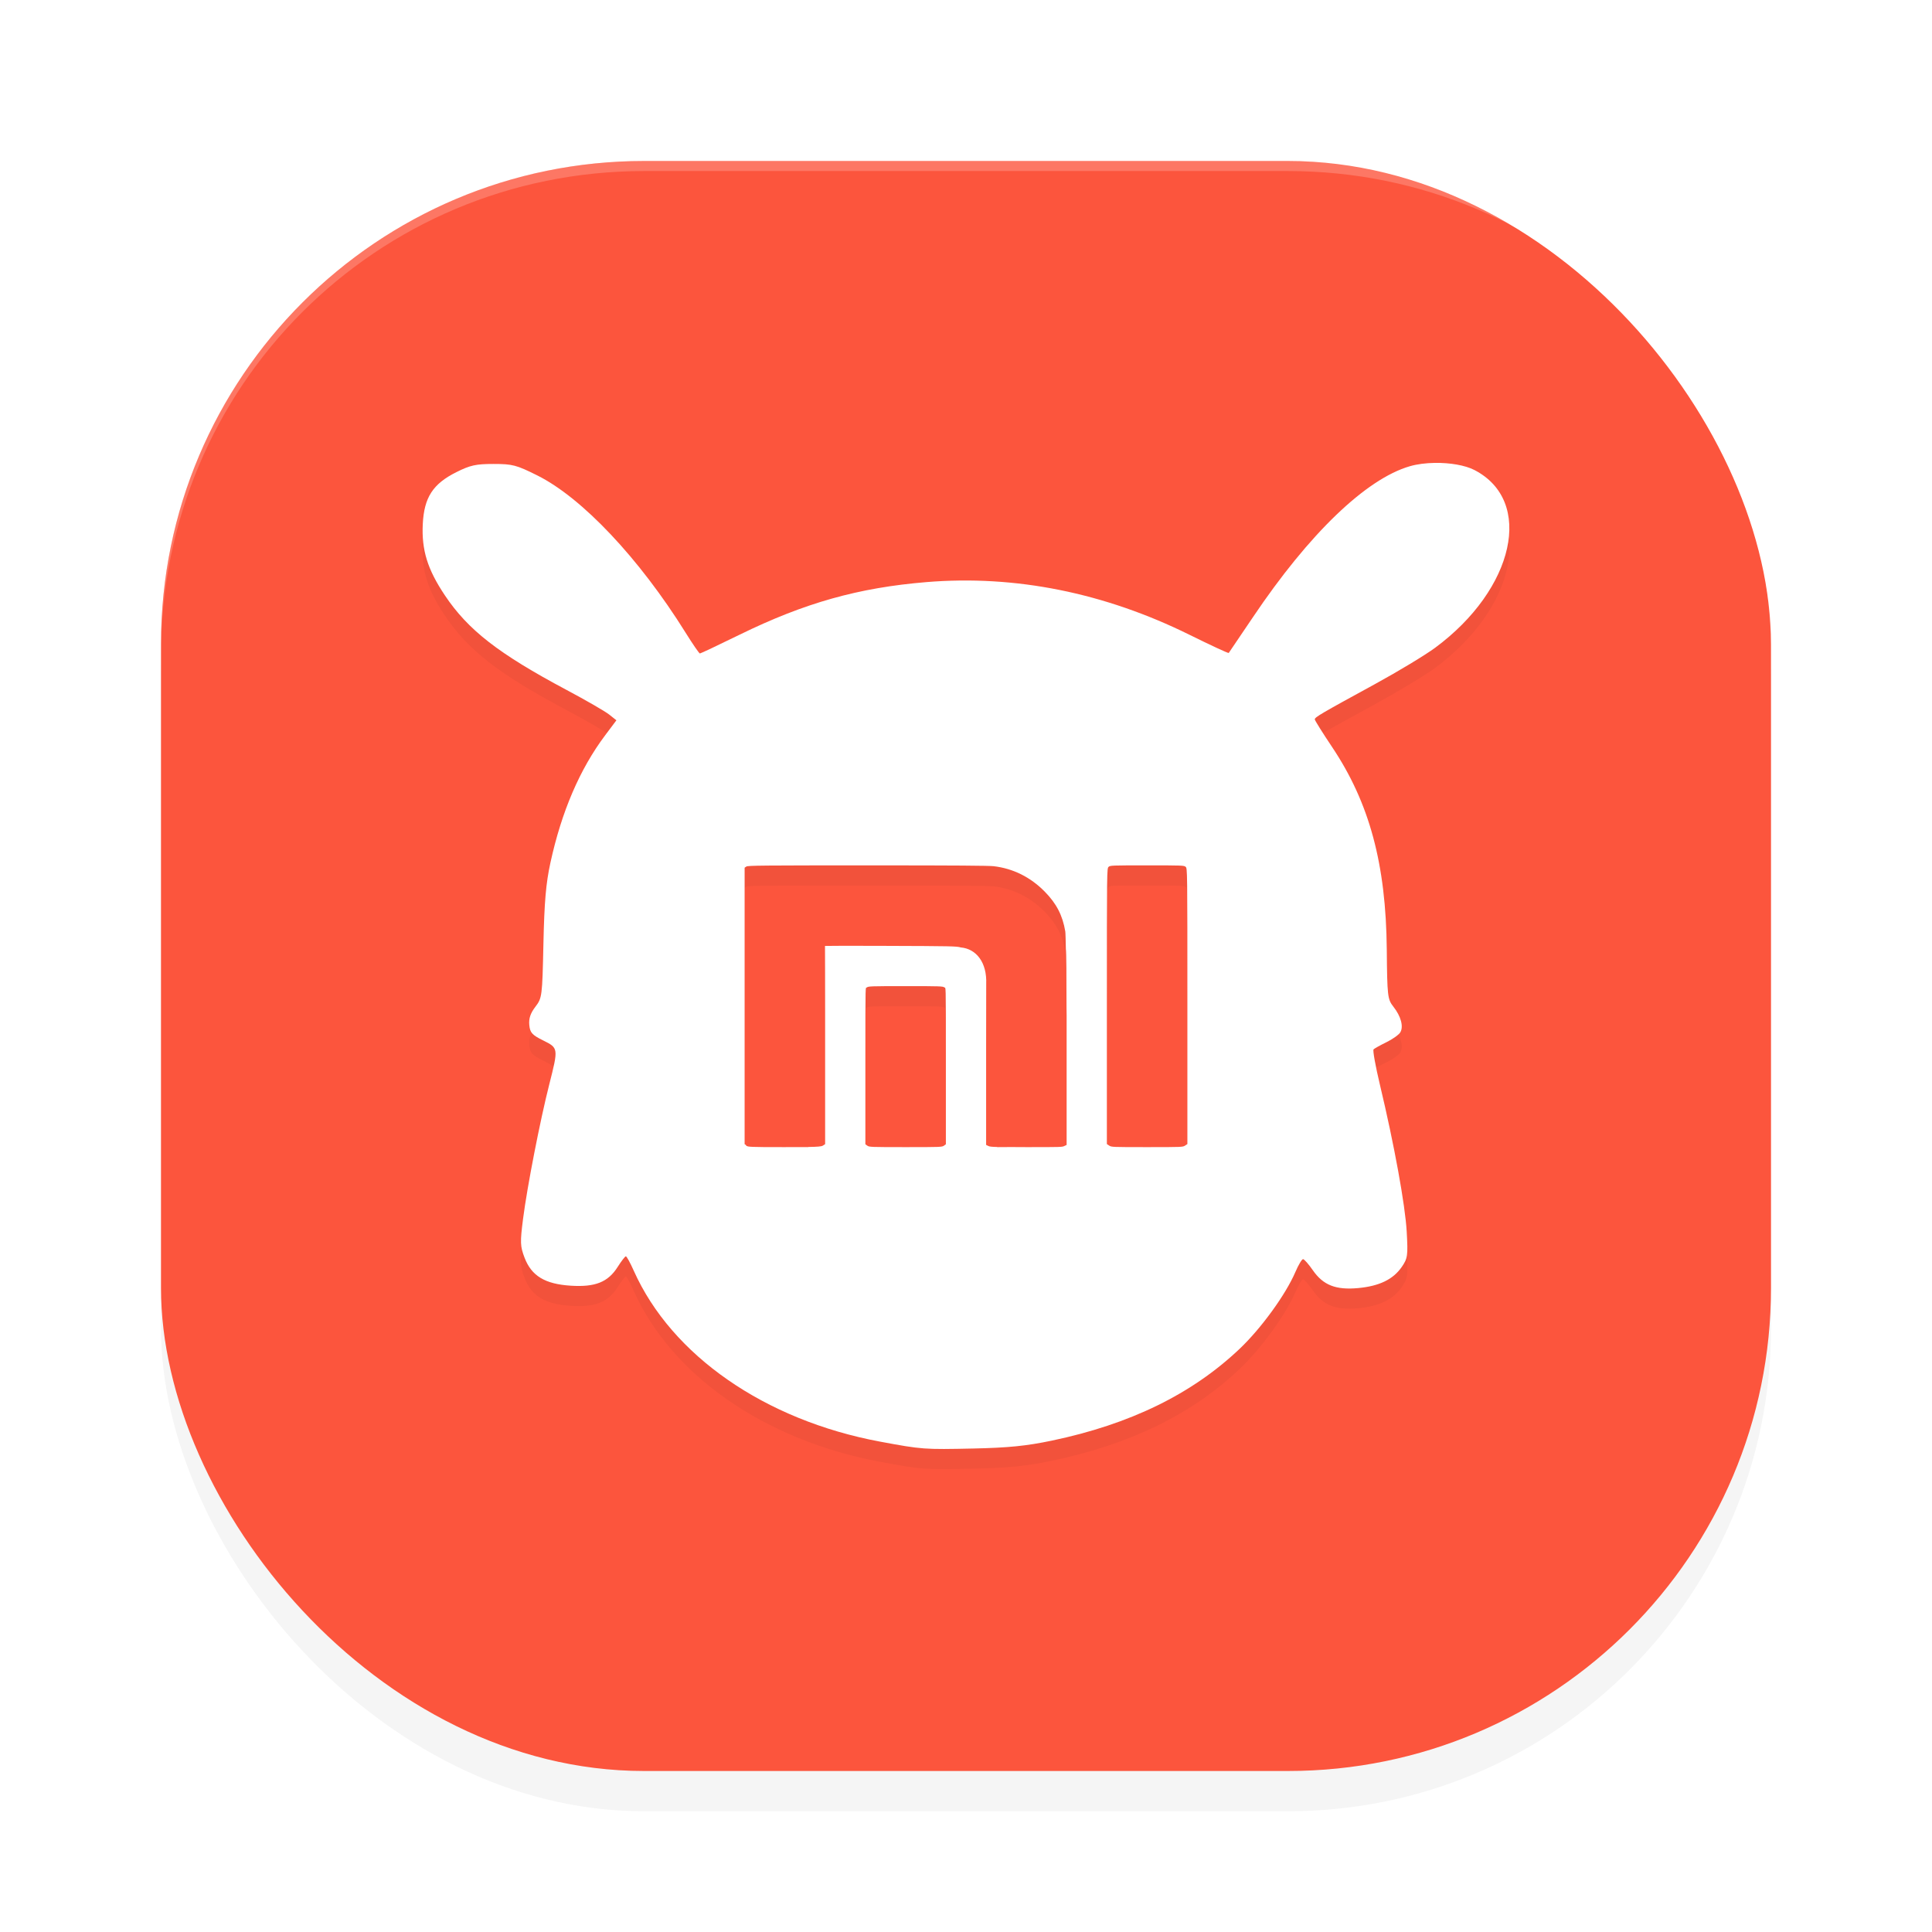 <?xml version="1.0" encoding="UTF-8" standalone="no"?>
<svg
   xmlns:dc="http://purl.org/dc/elements/1.1/"
   xmlns:cc="http://creativecommons.org/ns#"
   xmlns:rdf="http://www.w3.org/1999/02/22-rdf-syntax-ns#"
   xmlns:svg="http://www.w3.org/2000/svg"
   xmlns="http://www.w3.org/2000/svg"
   xmlns:sodipodi="http://sodipodi.sourceforge.net/DTD/sodipodi-0.dtd"
   xmlns:inkscape="http://www.inkscape.org/namespaces/inkscape"
   width="192"
   height="192"
   version="1"
   id="svg12"
   sodipodi:docname="miui_community.svg"
   inkscape:version="0.92.3 (2405546, 2018-03-11)">
  <defs
     id="defs16">
    <filter
       inkscape:collect="always"
       style="color-interpolation-filters:sRGB"
       id="filter860"
       x="-0.048"
       width="1.096"
       y="-0.048"
       height="1.096">
      <feGaussianBlur
         inkscape:collect="always"
         stdDeviation="3.2"
         id="feGaussianBlur862" />
    </filter>
    <filter
       inkscape:collect="always"
       style="color-interpolation-filters:sRGB"
       id="filter845"
       x="-0.046"
       width="1.092"
       y="-0.05"
       height="1.101">
      <feGaussianBlur
         inkscape:collect="always"
         stdDeviation="2.06"
         id="feGaussianBlur847" />
    </filter>
  </defs>
  <sodipodi:namedview
     pagecolor="#ffffff"
     bordercolor="#666666"
     borderopacity="1"
     objecttolerance="10"
     gridtolerance="10"
     guidetolerance="10"
     inkscape:pageopacity="0"
     inkscape:pageshadow="2"
     inkscape:window-width="1920"
     inkscape:window-height="1018"
     id="namedview14"
     showgrid="false"
     inkscape:zoom="3.0696785"
     inkscape:cx="90.938673"
     inkscape:cy="96.19668"
     inkscape:window-x="0"
     inkscape:window-y="32"
     inkscape:window-maximized="1"
     inkscape:current-layer="svg12"
     showguides="true">
    <inkscape:grid
       type="xygrid"
       id="grid820" />
  </sodipodi:namedview>
  <rect
     style="opacity:0.2;stroke-width:4;filter:url(#filter860)"
     width="160"
     height="160"
     x="16"
     y="20"
     rx="48"
     ry="48"
     id="rect2" />
  <rect
     style="fill:#fc553d;fill-opacity:1;stroke-width:4"
     width="160"
     height="160"
     x="16"
     y="16"
     rx="48"
     ry="48"
     id="rect4" />
  <path
     inkscape:connector-curvature="0"
     style="opacity:0.2;fill:#ffffff;stroke-width:4"
     d="M 64,16 C 37.408,16 16,37.408 16,64 v 1 C 16,38.408 37.408,17 64,17 h 64 c 26.592,0 48,21.408 48,48 V 64 C 176,37.408 154.592,16 128,16 Z"
     id="path10" />
  <path
     sodipodi:nodetypes="scccscssccssccscccccccccccscscccscccccccccccccccsccscccccccsccccscccccsccccscccccsccccccccscccscsccsccscsscsccsccscs"
     inkscape:connector-curvature="0"
     id="path831"
     d="m 142.605,48.002 c -0.888,0.012 -1.765,0.119 -2.498,0.332 -4.365,1.268 -10.022,6.714 -15.602,15.018 -1.276,1.899 -2.354,3.492 -2.395,3.539 -0.04,0.047 -1.787,-0.762 -3.883,-1.799 -8.487,-4.196 -17.34,-5.97 -26.152,-5.244 -6.743,0.556 -12.101,2.061 -18.547,5.215 -2.111,1.033 -3.899,1.879 -3.973,1.879 -0.074,0 -0.715,-0.934 -1.426,-2.074 -4.608,-7.389 -10.281,-13.401 -14.738,-15.623 -2.076,-1.034 -2.46,-1.137 -4.344,-1.137 -1.752,0 -2.315,0.124 -3.689,0.811 -2.337,1.166 -3.208,2.51 -3.342,5.152 -0.131,2.586 0.463,4.505 2.193,7.092 2.311,3.454 5.338,5.806 12.105,9.408 1.93,1.027 3.832,2.127 4.227,2.441 l 0.717,0.57 -1.119,1.492 c -2.516,3.352 -4.33,7.575 -5.439,12.662 -0.446,2.044 -0.605,3.891 -0.695,8.039 -0.114,5.259 -0.134,5.407 -0.805,6.285 -0.487,0.638 -0.661,1.161 -0.6,1.799 0.074,0.769 0.272,0.99 1.375,1.537 1.524,0.756 1.524,0.767 0.613,4.359 -0.916,3.61 -2.193,10.158 -2.604,13.348 -0.304,2.364 -0.289,2.749 0.143,3.879 0.694,1.818 2.023,2.624 4.592,2.789 2.439,0.156 3.71,-0.353 4.672,-1.877 0.362,-0.573 0.726,-1.043 0.807,-1.043 0.081,0 0.432,0.641 0.781,1.424 3.76,8.426 13.034,14.862 24.488,16.994 4.177,0.777 4.354,0.789 9.291,0.682 3.448,-0.075 5.228,-0.253 7.75,-0.779 7.801,-1.628 13.95,-4.633 18.688,-9.131 2.142,-2.034 4.577,-5.39 5.539,-7.633 0.303,-0.707 0.646,-1.281 0.764,-1.275 0.117,0.006 0.553,0.501 0.969,1.102 1.029,1.486 2.284,1.98 4.504,1.773 2.101,-0.196 3.478,-0.862 4.33,-2.096 0.592,-0.857 0.628,-1.114 0.496,-3.5 -0.146,-2.646 -1.247,-8.685 -2.662,-14.605 -0.441,-1.845 -0.726,-3.429 -0.633,-3.521 0.093,-0.093 0.669,-0.414 1.281,-0.713 0.613,-0.299 1.231,-0.739 1.375,-0.977 0.344,-0.569 0.067,-1.598 -0.688,-2.557 -0.576,-0.731 -0.611,-1.043 -0.654,-5.67 -0.08,-8.496 -1.721,-14.577 -5.428,-20.119 -0.95,-1.42 -1.728,-2.662 -1.727,-2.76 0.002,-0.216 0.588,-0.56 5.965,-3.496 2.312,-1.263 5.009,-2.891 5.992,-3.617 7.914,-5.848 9.85,-14.598 3.908,-17.666 -0.932,-0.481 -2.444,-0.729 -3.924,-0.709 z M 86.59,88.001 h 0.002 c 8.461,1.4e-4 11.685,0.026 12.16,0.082 1.929,0.227 3.648,1.082 5.064,2.518 1.173,1.188 1.782,2.366 2.051,3.963 0.024,0.14 0.041,0.942 0.057,1.748 0.054,0.341 0.061,2.685 0.066,5.859 0.004,0.239 0.01,0.461 0.01,0.727 v 3.1 9.639 0.146 l -0.229,0.109 c -0.221,0.106 -0.314,0.109 -3.772,0.109 -0.857,0 -1.04,-0.006 -1.537,-0.008 l -1.346,0.008 -0.016,-0.014 c -0.572,-0.013 -0.755,-0.039 -0.873,-0.096 L 98,115.782 v -9.785 c 0,-3.226 0.001,-4.748 0.008,-6.197 0.089,-2.165 -0.998,-3.508 -2.525,-3.643 -0.425,-0.122 -0.869,-0.134 -7.58,-0.156 -3.701,-0.012 -5.111,-0.012 -5.916,0.006 C 81.991,97.959 82,98.448 82,102.495 v 13.211 l -0.229,0.148 c -0.137,0.089 -0.549,0.117 -1.428,0.131 l -0.012,0.012 h -1.713 c -0.282,2e-5 -0.274,0.004 -0.619,0.004 -1.825,0 -2.688,-0.003 -3.152,-0.025 -0.488,-0.018 -0.618,-0.052 -0.695,-0.127 -0.011,-0.011 -0.018,-0.041 -0.027,-0.061 L 74,115.706 v -0.049 -12.74 -0.422 -0.355 c -2.29e-4,-0.045 0,-0.075 0,-0.174 V 88.229 l 0.172,-0.113 c 0.152,-0.103 1.454,-0.115 12.418,-0.115 z m 27.41,0 c 3.541,0 3.661,0.004 3.828,0.146 C 117.999,88.293 118,88.393 118,101.995 v 13.701 l -0.229,0.152 c -0.221,0.149 -0.314,0.152 -3.771,0.152 -3.458,0 -3.55,-0.003 -3.771,-0.152 L 110,115.696 v -13.701 c 0,-13.602 9.9e-4,-13.701 0.172,-13.848 0.167,-0.143 0.287,-0.146 3.828,-0.146 z M 90,100.001 c 3.447,0 3.717,0.009 3.854,0.133 C 93.994,100.26 94,99.249 94,107.262 v 8.453 l -0.193,0.143 c -0.185,0.136 -0.375,0.143 -3.807,0.143 -3.432,0 -3.622,-0.007 -3.807,-0.143 L 86,115.715 v -8.453 c 0,-8.013 0.007,-7.002 0.146,-7.129 0.137,-0.124 0.406,-0.133 3.854,-0.133 z"
     style="opacity:0.2;fill:#000000;stroke-width:0.271;filter:url(#filter845)" />
  <path
     style="fill:#ffffff;stroke-width:0.271"
     d="m 142.605,46.002 c -0.888,0.012 -1.765,0.119 -2.498,0.332 -4.365,1.268 -10.022,6.714 -15.602,15.018 -1.276,1.899 -2.354,3.492 -2.395,3.539 -0.04,0.047 -1.787,-0.762 -3.883,-1.799 -8.487,-4.196 -17.34,-5.97 -26.152,-5.244 -6.743,0.556 -12.101,2.061 -18.547,5.215 -2.111,1.033 -3.899,1.879 -3.973,1.879 -0.074,0 -0.715,-0.934 -1.426,-2.074 -4.608,-7.389 -10.281,-13.401 -14.738,-15.623 -2.076,-1.034 -2.46,-1.137 -4.344,-1.137 -1.752,0 -2.315,0.124 -3.689,0.811 -2.337,1.166 -3.208,2.51 -3.342,5.152 -0.131,2.586 0.463,4.505 2.193,7.092 2.311,3.454 5.338,5.806 12.105,9.408 1.93,1.027 3.832,2.127 4.227,2.441 l 0.717,0.57 -1.119,1.492 c -2.516,3.352 -4.33,7.575 -5.439,12.662 -0.446,2.044 -0.605,3.891 -0.695,8.039 -0.114,5.259 -0.134,5.407 -0.805,6.285 -0.487,0.638 -0.661,1.161 -0.6,1.799 0.074,0.769 0.272,0.99 1.375,1.537 1.524,0.756 1.524,0.767 0.613,4.359 -0.916,3.61 -2.193,10.158 -2.604,13.348 -0.304,2.364 -0.289,2.749 0.143,3.879 0.694,1.818 2.023,2.624 4.592,2.789 2.439,0.156 3.71,-0.353 4.672,-1.877 0.362,-0.573 0.726,-1.043 0.807,-1.043 0.081,0 0.432,0.641 0.781,1.424 3.76,8.426 13.034,14.862 24.488,16.994 4.177,0.777 4.354,0.789 9.291,0.682 3.448,-0.075 5.228,-0.253 7.75,-0.779 7.801,-1.628 13.95,-4.633 18.688,-9.131 2.142,-2.034 4.577,-5.39 5.539,-7.633 0.303,-0.707 0.646,-1.281 0.764,-1.275 0.117,0.006 0.553,0.501 0.969,1.102 1.029,1.486 2.284,1.98 4.504,1.773 2.101,-0.196 3.478,-0.862 4.33,-2.096 0.592,-0.857 0.628,-1.114 0.496,-3.5 -0.146,-2.646 -1.247,-8.685 -2.662,-14.605 -0.441,-1.845 -0.726,-3.429 -0.633,-3.521 0.093,-0.093 0.669,-0.414 1.281,-0.713 0.613,-0.299 1.231,-0.739 1.375,-0.977 0.344,-0.569 0.067,-1.598 -0.688,-2.557 -0.576,-0.731 -0.611,-1.043 -0.654,-5.67 -0.08,-8.496 -1.721,-14.577 -5.428,-20.119 -0.95,-1.42 -1.728,-2.662 -1.727,-2.76 0.002,-0.216 0.588,-0.56 5.965,-3.496 2.312,-1.263 5.009,-2.891 5.992,-3.617 7.914,-5.848 9.85,-14.598 3.908,-17.666 -0.932,-0.481 -2.444,-0.729 -3.924,-0.709 z M 86.59,86 h 0.002 c 8.461,1.4e-4 11.685,0.026 12.16,0.082 1.929,0.227 3.648,1.082 5.064,2.518 1.173,1.188 1.782,2.366 2.051,3.963 0.024,0.14 0.041,0.942 0.057,1.748 0.054,0.341 0.061,2.685 0.066,5.859 0.004,0.239 0.01,0.461 0.01,0.727 v 3.1 9.639 0.146 l -0.229,0.109 C 105.55,113.997 105.458,114 102,114 c -0.857,0 -1.04,-0.006 -1.537,-0.008 l -1.346,0.008 -0.016,-0.014 c -0.572,-0.013 -0.755,-0.039 -0.873,-0.096 L 98,113.781 v -9.785 c 0,-3.226 0.001,-4.748 0.008,-6.197 0.089,-2.165 -0.998,-3.508 -2.525,-3.643 -0.425,-0.122 -0.869,-0.134 -7.58,-0.156 -3.701,-0.012 -5.111,-0.012 -5.916,0.006 C 81.991,95.958 82,96.448 82,100.494 v 13.211 l -0.229,0.148 c -0.137,0.089 -0.549,0.117 -1.428,0.131 l -0.012,0.012 H 78.619 C 78.337,113.996 78.345,114 78,114 c -1.825,0 -2.688,-0.003 -3.152,-0.025 -0.488,-0.018 -0.618,-0.052 -0.695,-0.127 -0.011,-0.011 -0.018,-0.041 -0.027,-0.061 L 74,113.705 v -0.049 -12.74 -0.422 -0.355 c -2.29e-4,-0.045 0,-0.075 0,-0.174 V 86.229 l 0.172,-0.113 C 74.324,86.013 75.625,86 86.59,86 Z M 114,86 c 3.541,0 3.661,0.004 3.828,0.146 C 117.999,86.293 118,86.392 118,99.994 v 13.701 l -0.229,0.152 C 117.551,113.996 117.458,114 114,114 c -3.458,0 -3.55,-0.003 -3.771,-0.152 L 110,113.695 V 99.994 c 0,-13.602 9.9e-4,-13.701 0.172,-13.848 C 110.339,86.003 110.459,86 114,86 Z M 90,98 c 3.447,0 3.717,0.009 3.854,0.133 C 93.994,98.259 94,97.248 94,105.262 v 8.453 l -0.193,0.143 C 93.622,113.994 93.432,114 90,114 c -3.432,0 -3.622,-0.007 -3.807,-0.143 L 86,113.715 v -8.453 c 0,-8.013 0.007,-7.002 0.146,-7.129 C 86.283,98.009 86.553,98 90,98 Z"
     id="path827"
     inkscape:connector-curvature="0"
     sodipodi:nodetypes="scccscssccssccscccccccccccscscccscccccccccccccccsccscccccccsccccscccccsccccscccccsccccccccscccscsccsccscsscsccsccscs" />
</svg>
